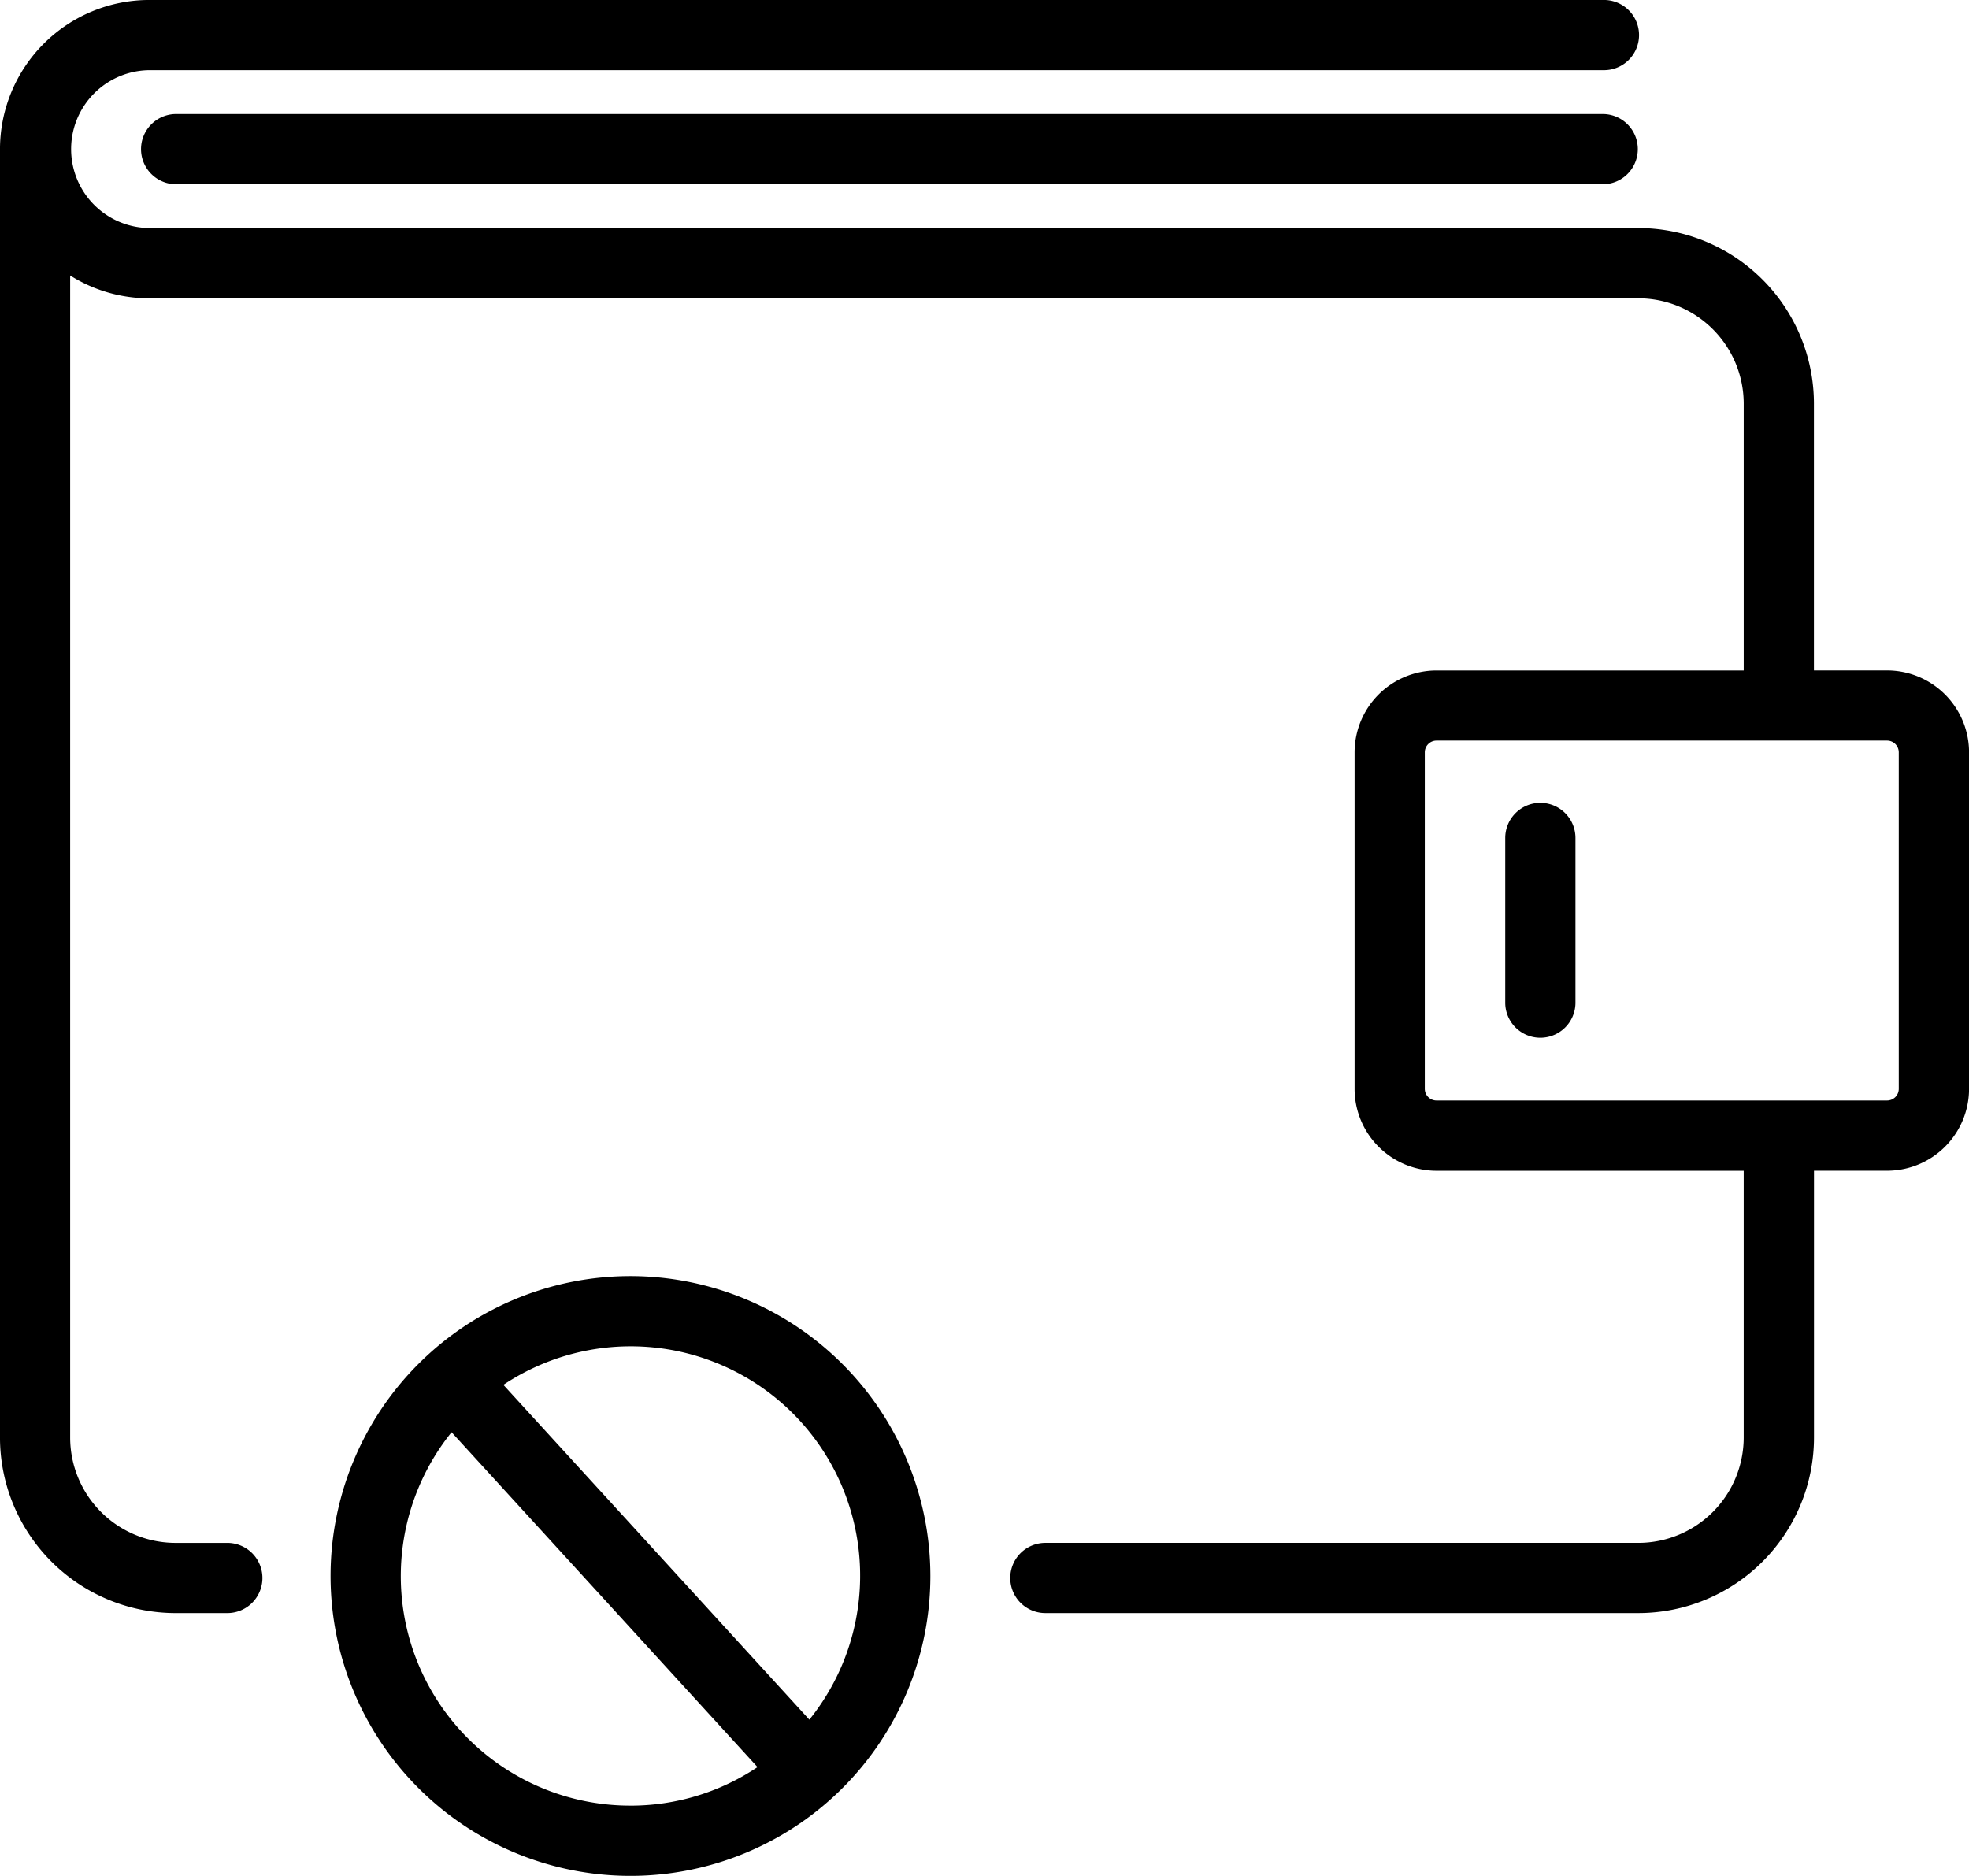 <svg xmlns="http://www.w3.org/2000/svg" viewBox="0 0 181.688 173.1">
  <g id="noun_Wallet_block_763791" data-name="noun_Wallet block_763791" transform="translate(-1184.313 -147.279)">
    <path id="Path_39" data-name="Path 39" d="M175.958,265.034a27.673,27.673,0,1,0,27.673,27.673A27.7,27.7,0,0,0,175.958,265.034Zm0,48.864a21.172,21.172,0,0,1-16.507-34.456l28.232,30.9A21.043,21.043,0,0,1,175.958,313.9Zm16.507-7.933L164.231,275.07a21.171,21.171,0,0,1,28.234,30.895Zm99.445-96.821h-6.749V184.523a16.215,16.215,0,0,0-16.2-16.2H131.543a7.284,7.284,0,0,1,0-14.567H265.727a3.24,3.24,0,1,0,0-6.479H131.543a13.778,13.778,0,0,0-13.762,13.764V279.932a16.215,16.215,0,0,0,16.2,16.2H138.7a3.24,3.24,0,1,0,0-6.479h-4.725a9.731,9.731,0,0,1-9.719-9.719V172.7a13.664,13.664,0,0,0,7.283,2.108H268.963a9.731,9.731,0,0,1,9.719,9.719v24.621H250.335a7.567,7.567,0,0,0-7.559,7.559v31.046a7.567,7.567,0,0,0,7.559,7.559h28.346v24.621a9.731,9.731,0,0,1-9.719,9.719H214.3a3.24,3.24,0,1,0,0,6.479h54.667a16.215,16.215,0,0,0,16.2-16.2V255.308h6.749a7.567,7.567,0,0,0,7.559-7.559V216.7A7.57,7.57,0,0,0,291.91,209.144Zm1.08,38.605a1.082,1.082,0,0,1-1.08,1.08H250.335a1.082,1.082,0,0,1-1.08-1.08V216.7a1.083,1.083,0,0,1,1.08-1.08H291.91a1.083,1.083,0,0,1,1.08,1.08Zm-33.072-26.388a3.241,3.241,0,0,0-3.24,3.24v15.254a3.24,3.24,0,0,0,6.479,0V224.6A3.239,3.239,0,0,0,259.918,221.362Zm5.81-63.559H133.979a3.24,3.24,0,0,0,0,6.479H265.727a3.24,3.24,0,0,0,0-6.479Z" transform="translate(1066.531)"/>
  </g>
</svg>
